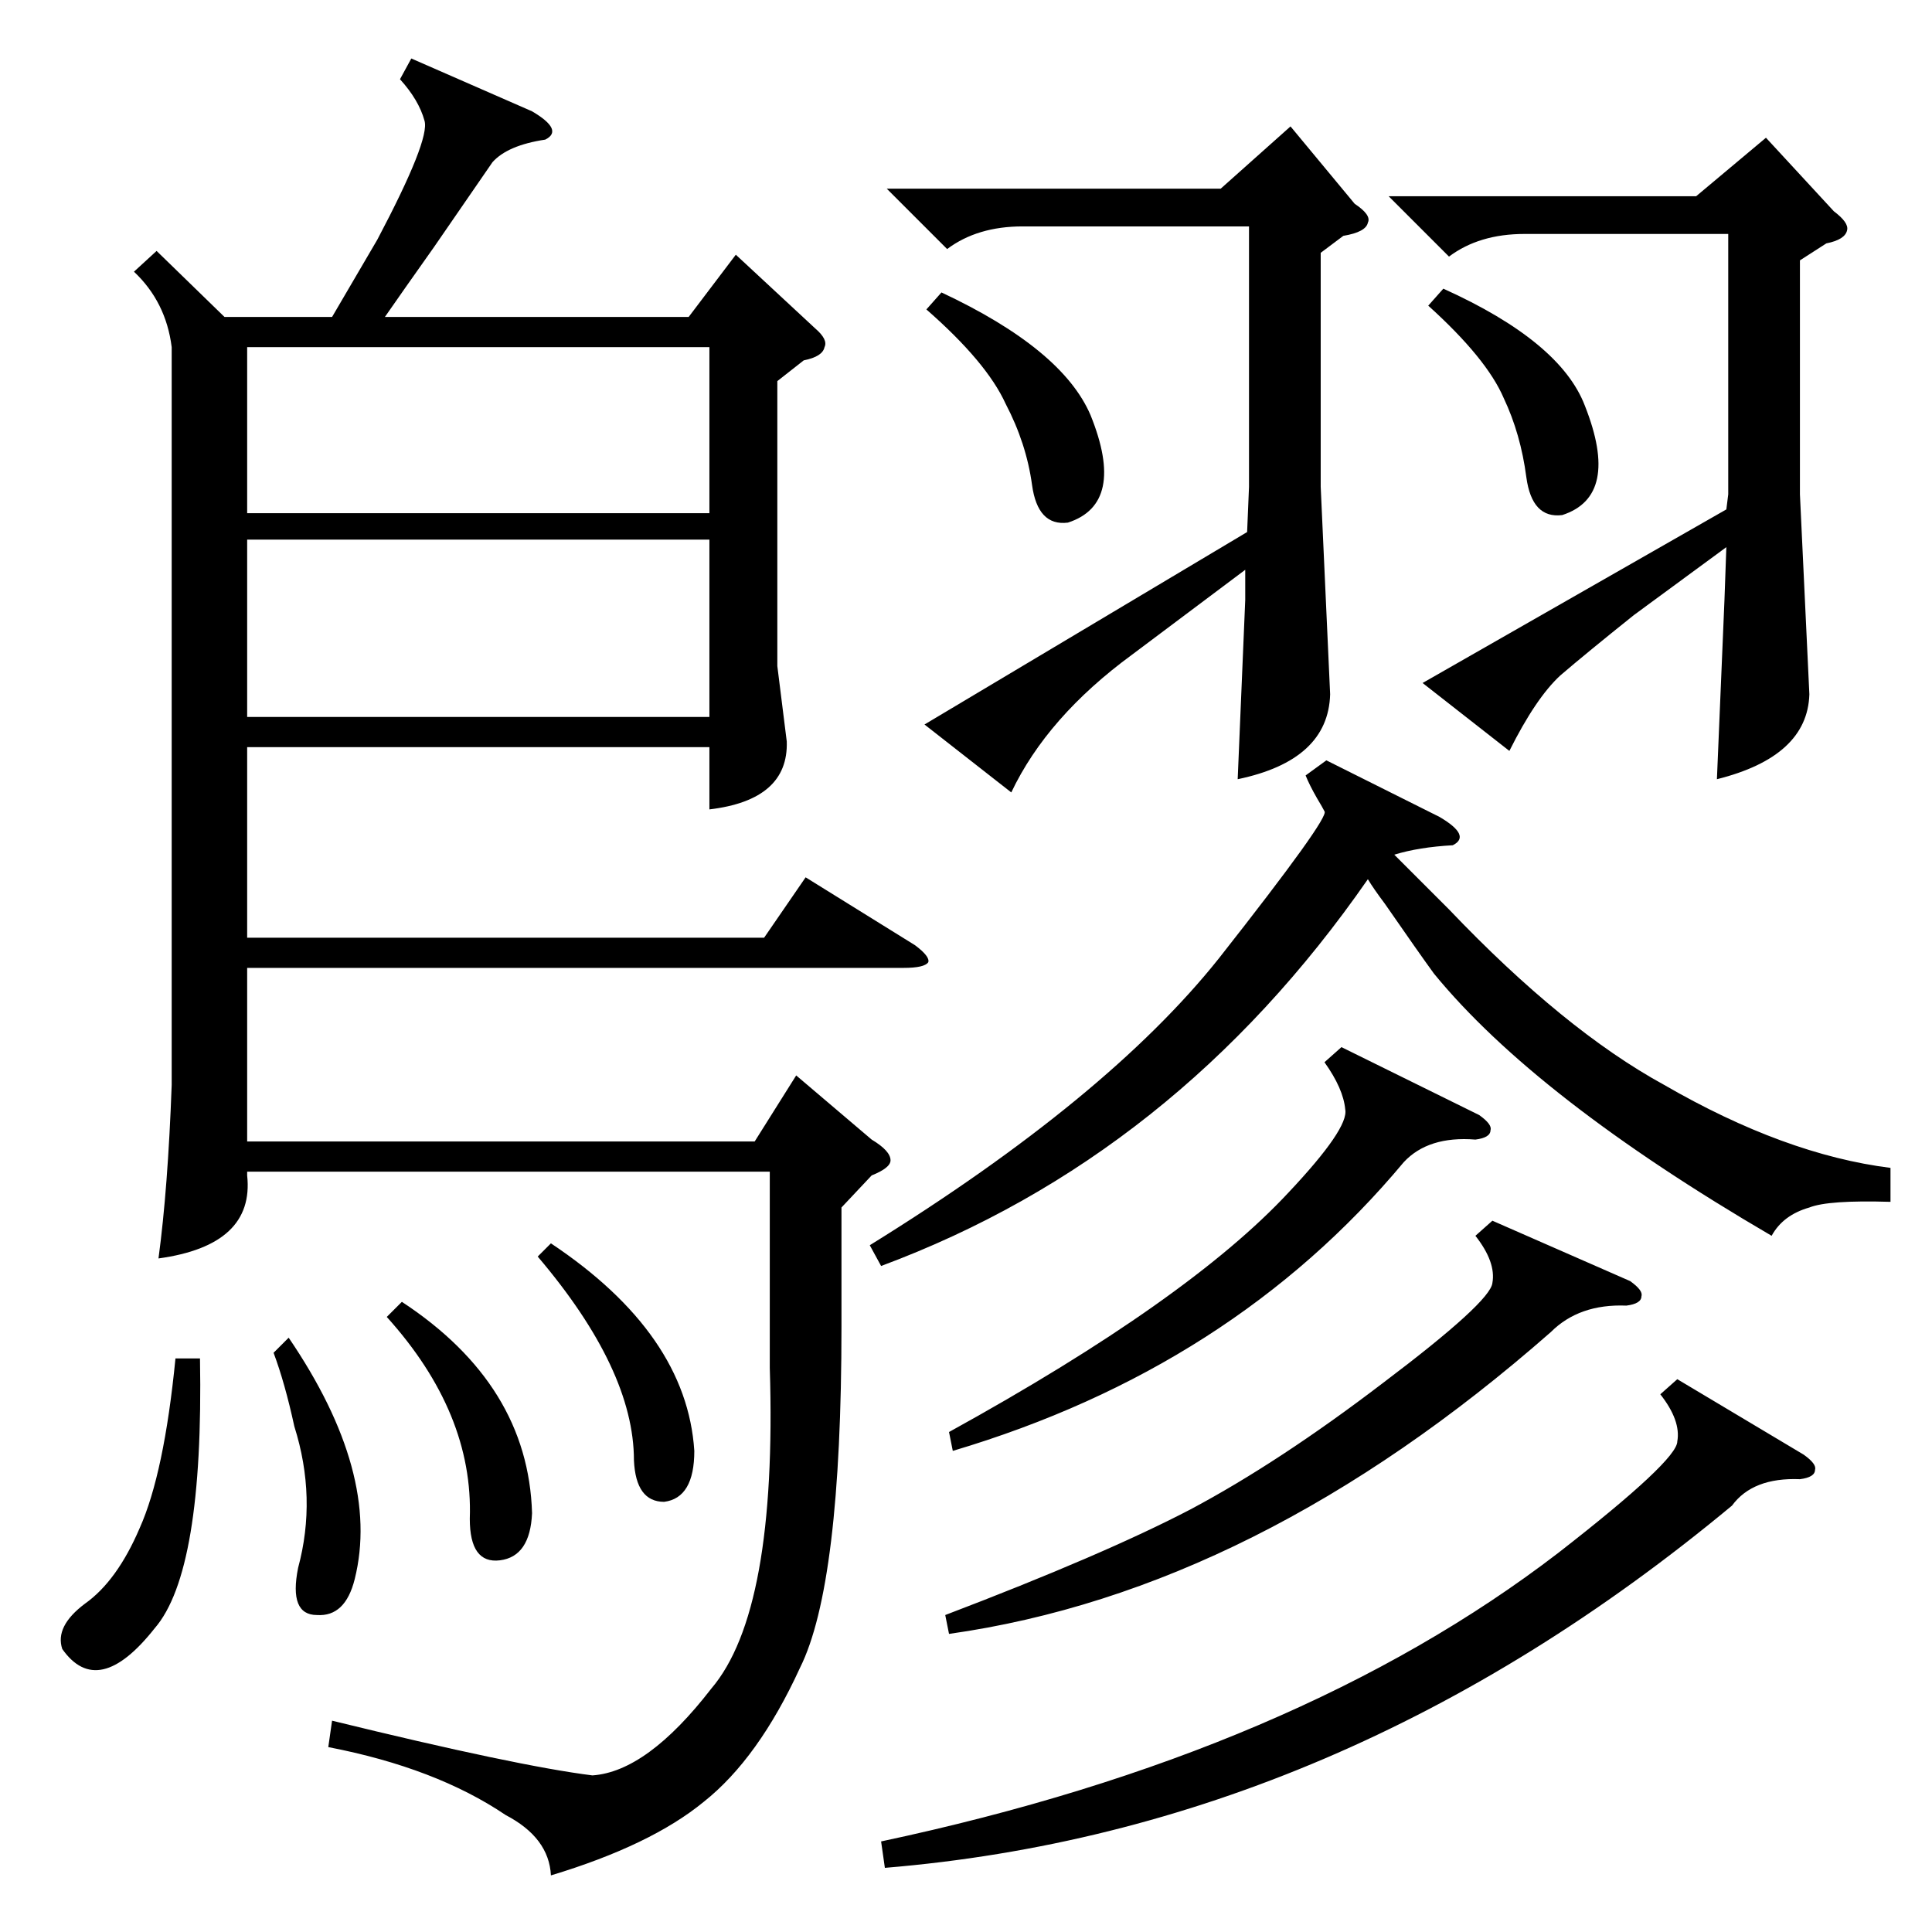 <?xml version="1.0" standalone="no"?>
<!DOCTYPE svg PUBLIC "-//W3C//DTD SVG 1.1//EN" "http://www.w3.org/Graphics/SVG/1.1/DTD/svg11.dtd" >
<svg xmlns="http://www.w3.org/2000/svg" xmlns:xlink="http://www.w3.org/1999/xlink" version="1.1" viewBox="0 -205 1024 1024">
  <g transform="matrix(1 0 0 -1 0 819)">
   <path fill="currentColor"
d="M218 993l64 -28q17 -10 7 -15q-20 -3 -28 -12q-9 -13 -31 -45q-17 -24 -26 -37h161l25 33l42 -39q7 -6 5 -10q-1 -5 -11 -7l-14 -11v-151l5 -40q1 -31 -41 -36v33h-245v-101h274l22 32l58 -36q8 -6 7 -9q-2 -3 -13 -3h-348v-92h269l22 35l40 -34q10 -6 10 -11
q0 -4 -10 -8l-16 -17v-63q0 -137 -22 -181q-22 -48 -51 -71q-28 -23 -81 -39q-1 20 -24 32q-37 25 -94 36l2 14q98 -24 138 -29q29 2 63 46q35 41 31 170v104h-277v-2q4 -37 -47 -44q5 37 7 92v391q-3 24 -20 40l12 11l36 -35h57l24 41q28 53 25 63q-3 11 -13 22zM703 621
l60 -30q17 -10 7 -15q-18 -1 -31 -5l20 -20l9 -9q61 -64 114 -93q64 -37 120 -44v-18q-33 1 -43 -3q-14 -4 -20 -15q-125 73 -179 139q-8 11 -26 37q-6 8 -9 13q-102 -147 -258 -205l-6 11q126 78 185 152q59 75 56 78q-1 2 -4 7q-4 7 -6 12zM600 677q-45 -33 -64 -73
l-46 36l171 102l1 24v138h-120q-24 0 -40 -12l-32 32h177l37 33l34 -41q9 -6 7 -10q-1 -5 -13 -7l-12 -9v-124l5 -110q-1 -35 -49 -45l4 95v16zM376 738h-245v-94h245v94zM866 698q-25 -20 -39 -32q-13 -12 -27 -40l-46 36l161 92l1 8v138h-108q-24 0 -40 -12l-32 32h163
l37 31l36 -39q8 -6 7 -10q-1 -5 -11 -7l-14 -9v-124l5 -106q-1 -33 -49 -45l4 95l1 28zM131 752h245v88h-245v-88zM889 293l67 -40q7 -5 6 -8q0 -4 -8 -5q-25 1 -36 -14q-207 -172 -449 -192l-2 14q221 47 359 153q63 49 63 59q2 11 -9 25zM791 377l73 -32q7 -5 6 -8
q0 -4 -8 -5q-25 1 -40 -14q-156 -137 -319 -160l-2 10q84 32 130 56q47 25 102 67q57 43 58 53q2 11 -9 25zM711 469l73 -36q7 -5 6 -8q0 -4 -8 -5q-25 2 -38 -12q-91 -109 -239 -153l-2 10q127 70 180 127q32 34 30 44q-1 11 -11 25zM106 304q2 -113 -24 -143
q-30 -38 -49 -11q-4 12 12 24q17 12 29 40q13 29 19 90h13zM491 860l8 9q64 -30 79 -65q19 -47 -12 -57q-16 -2 -19 20t-14 43q-10 22 -42 50zM757 862l8 9q62 -28 75 -62q19 -48 -12 -58q-16 -2 -19 20q-3 23 -12 42q-9 21 -40 49zM205 326l8 8q67 -44 69 -112
q-1 -23 -17 -25t-16 22q2 56 -44 107zM285 358l7 7q72 -48 76 -110q0 -25 -16 -27q-15 0 -16 22q0 48 -51 108zM145 307l8 8q49 -72 35 -128q-5 -20 -20 -19q-15 0 -10 25q10 37 -2 75q-5 23 -11 39z" />
  </g>

</svg>
